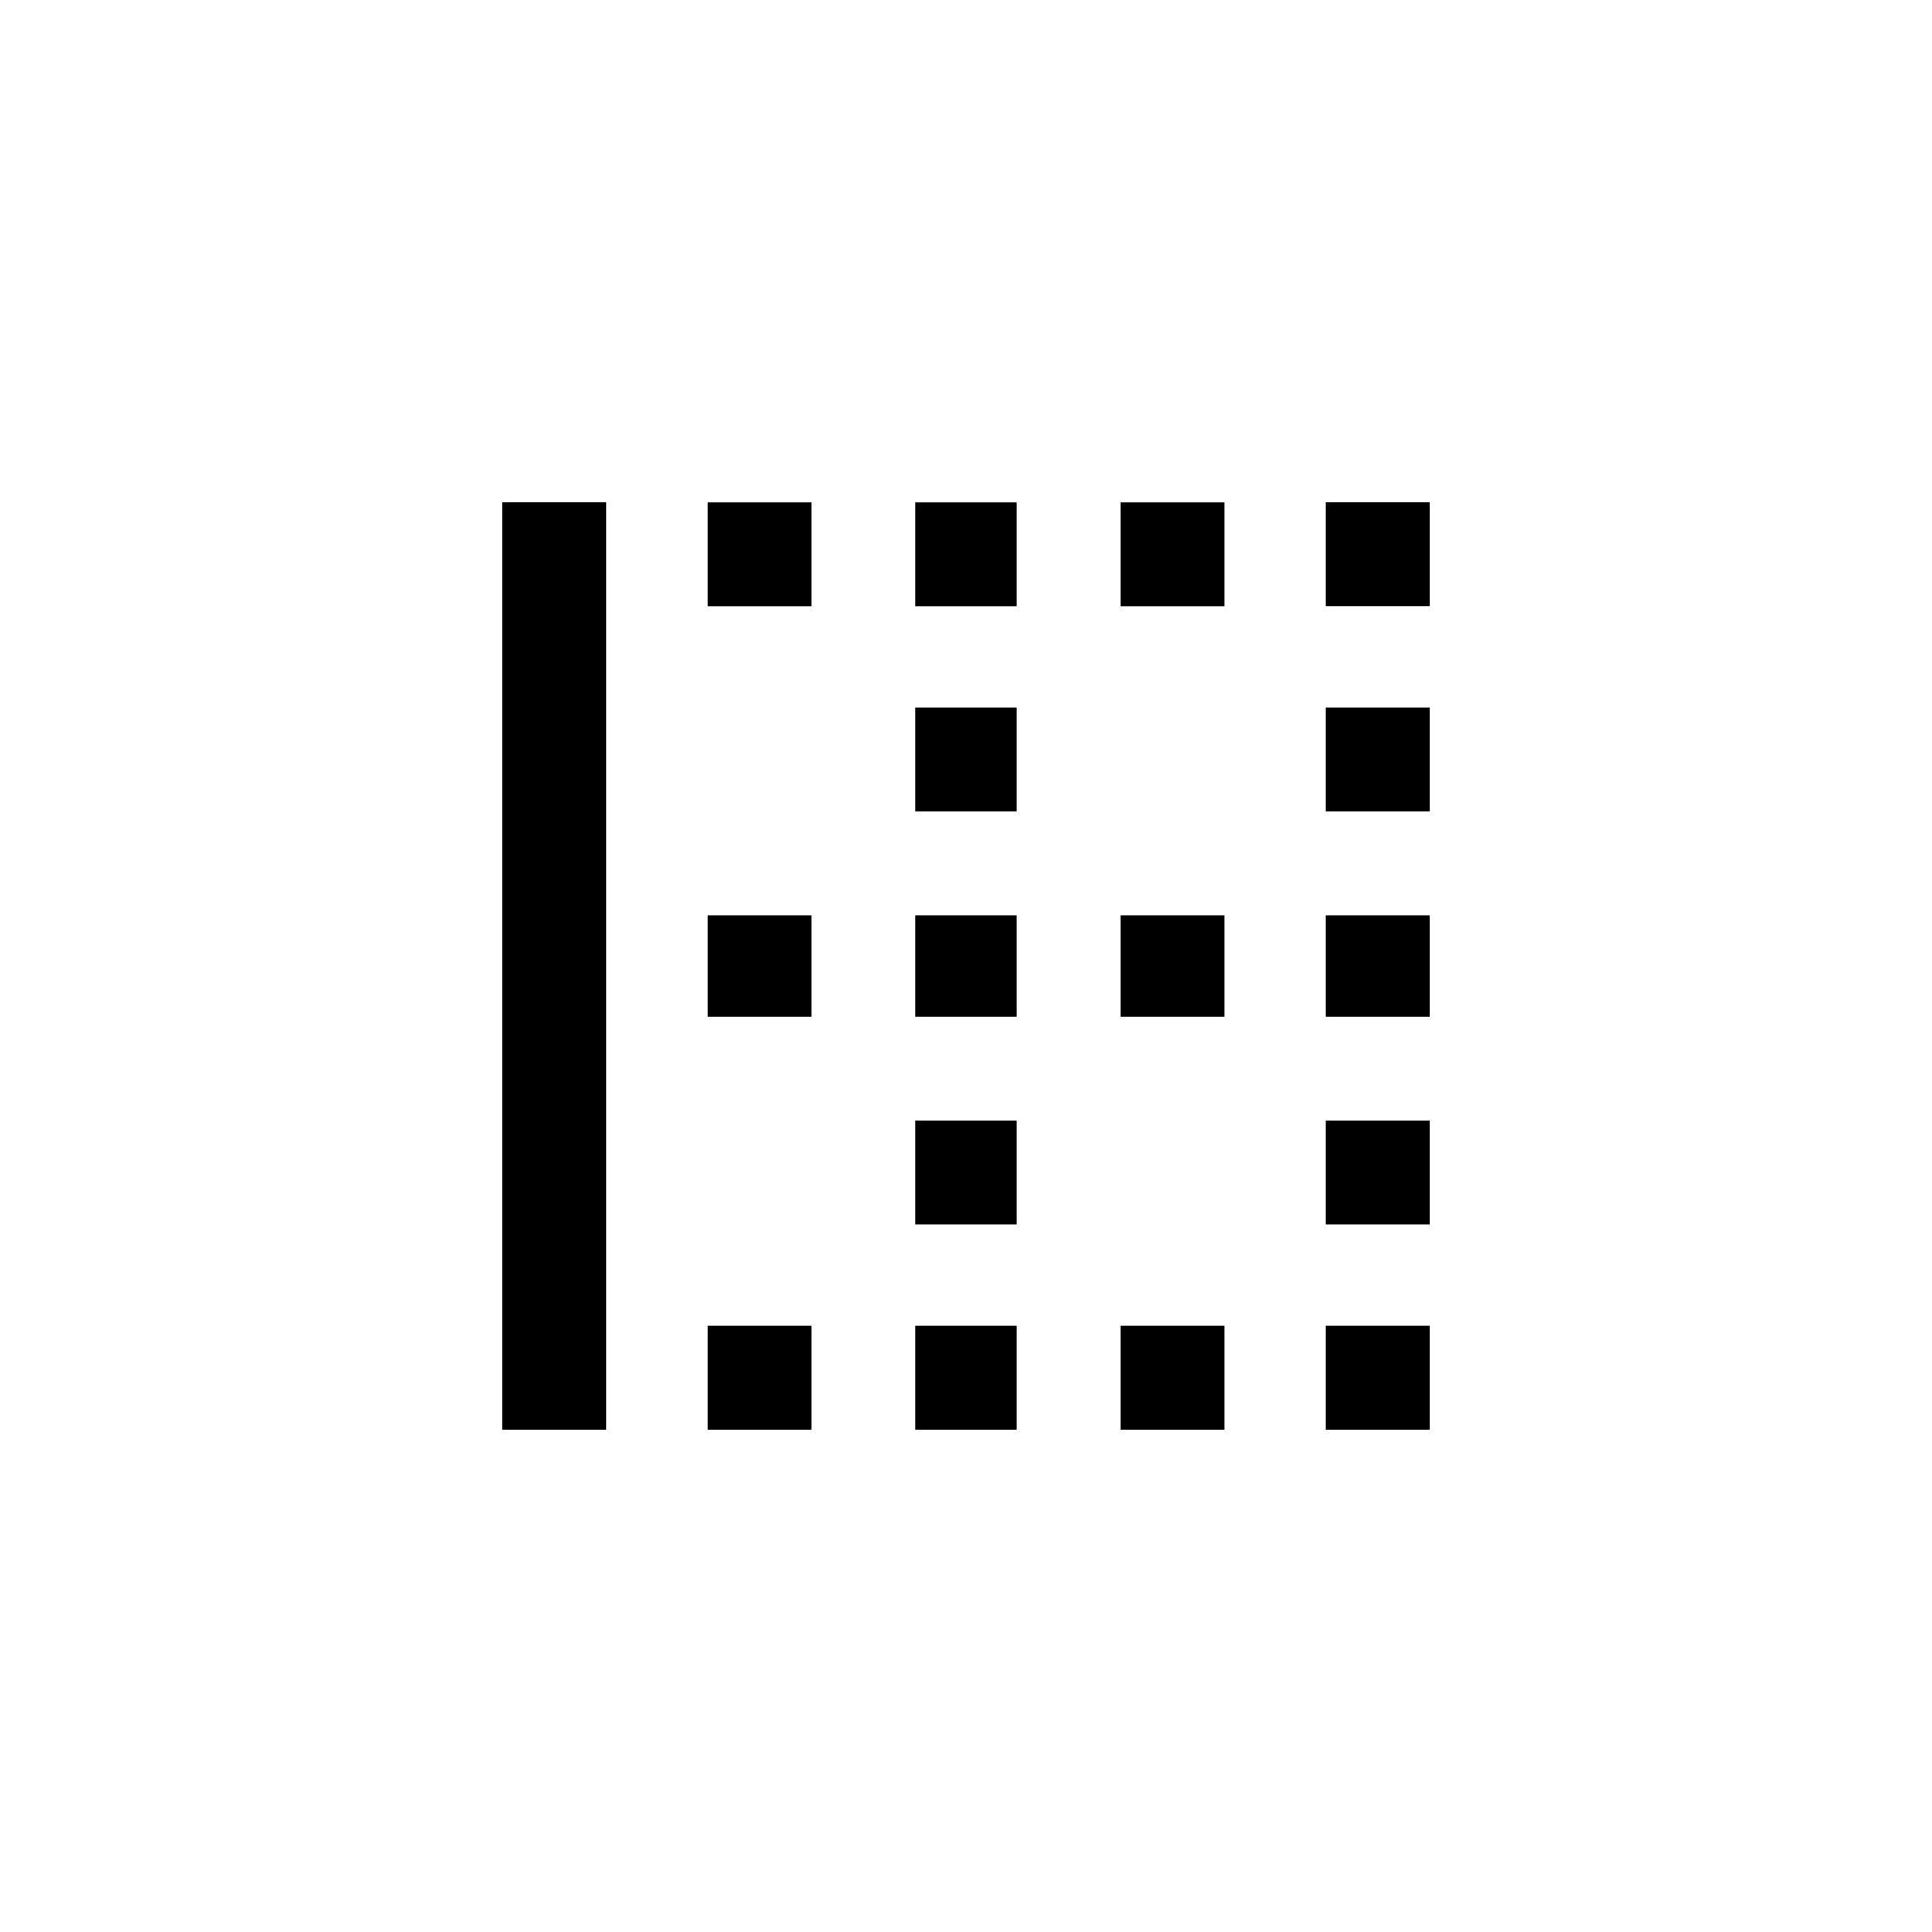 <!-- Generated by IcoMoon.io -->
<svg version="1.1" xmlns="http://www.w3.org/2000/svg" width="40" height="40" viewBox="0 0 40 40">
<title>mt-border_left</title>
<path d="M23.2 12.551v-2.149h2.151v2.149h-2.151zM23.2 21.051v-2.1h2.151v2.1h-2.151zM27.449 29.6v-2.151h2.151v2.151h-2.151zM27.449 21.051v-2.1h2.151v2.1h-2.151zM27.449 10.4h2.151v2.149h-2.151v-2.149zM27.449 25.351v-2.151h2.151v2.151h-2.151zM23.2 29.6v-2.151h2.151v2.151h-2.151zM27.449 16.8v-2.151h2.151v2.151h-2.151zM10.4 29.6v-19.2h2.149v19.2h-2.149zM14.651 21.051v-2.1h2.151v2.1h-2.151zM14.651 12.551v-2.149h2.151v2.149h-2.151zM14.651 29.6v-2.151h2.151v2.151h-2.151zM18.949 21.051v-2.1h2.1v2.1h-2.1zM18.949 16.8v-2.151h2.1v2.151h-2.1zM18.949 12.551v-2.149h2.1v2.149h-2.1zM18.949 25.351v-2.151h2.1v2.151h-2.1zM18.949 29.6v-2.151h2.1v2.151h-2.1z"></path>
</svg>

